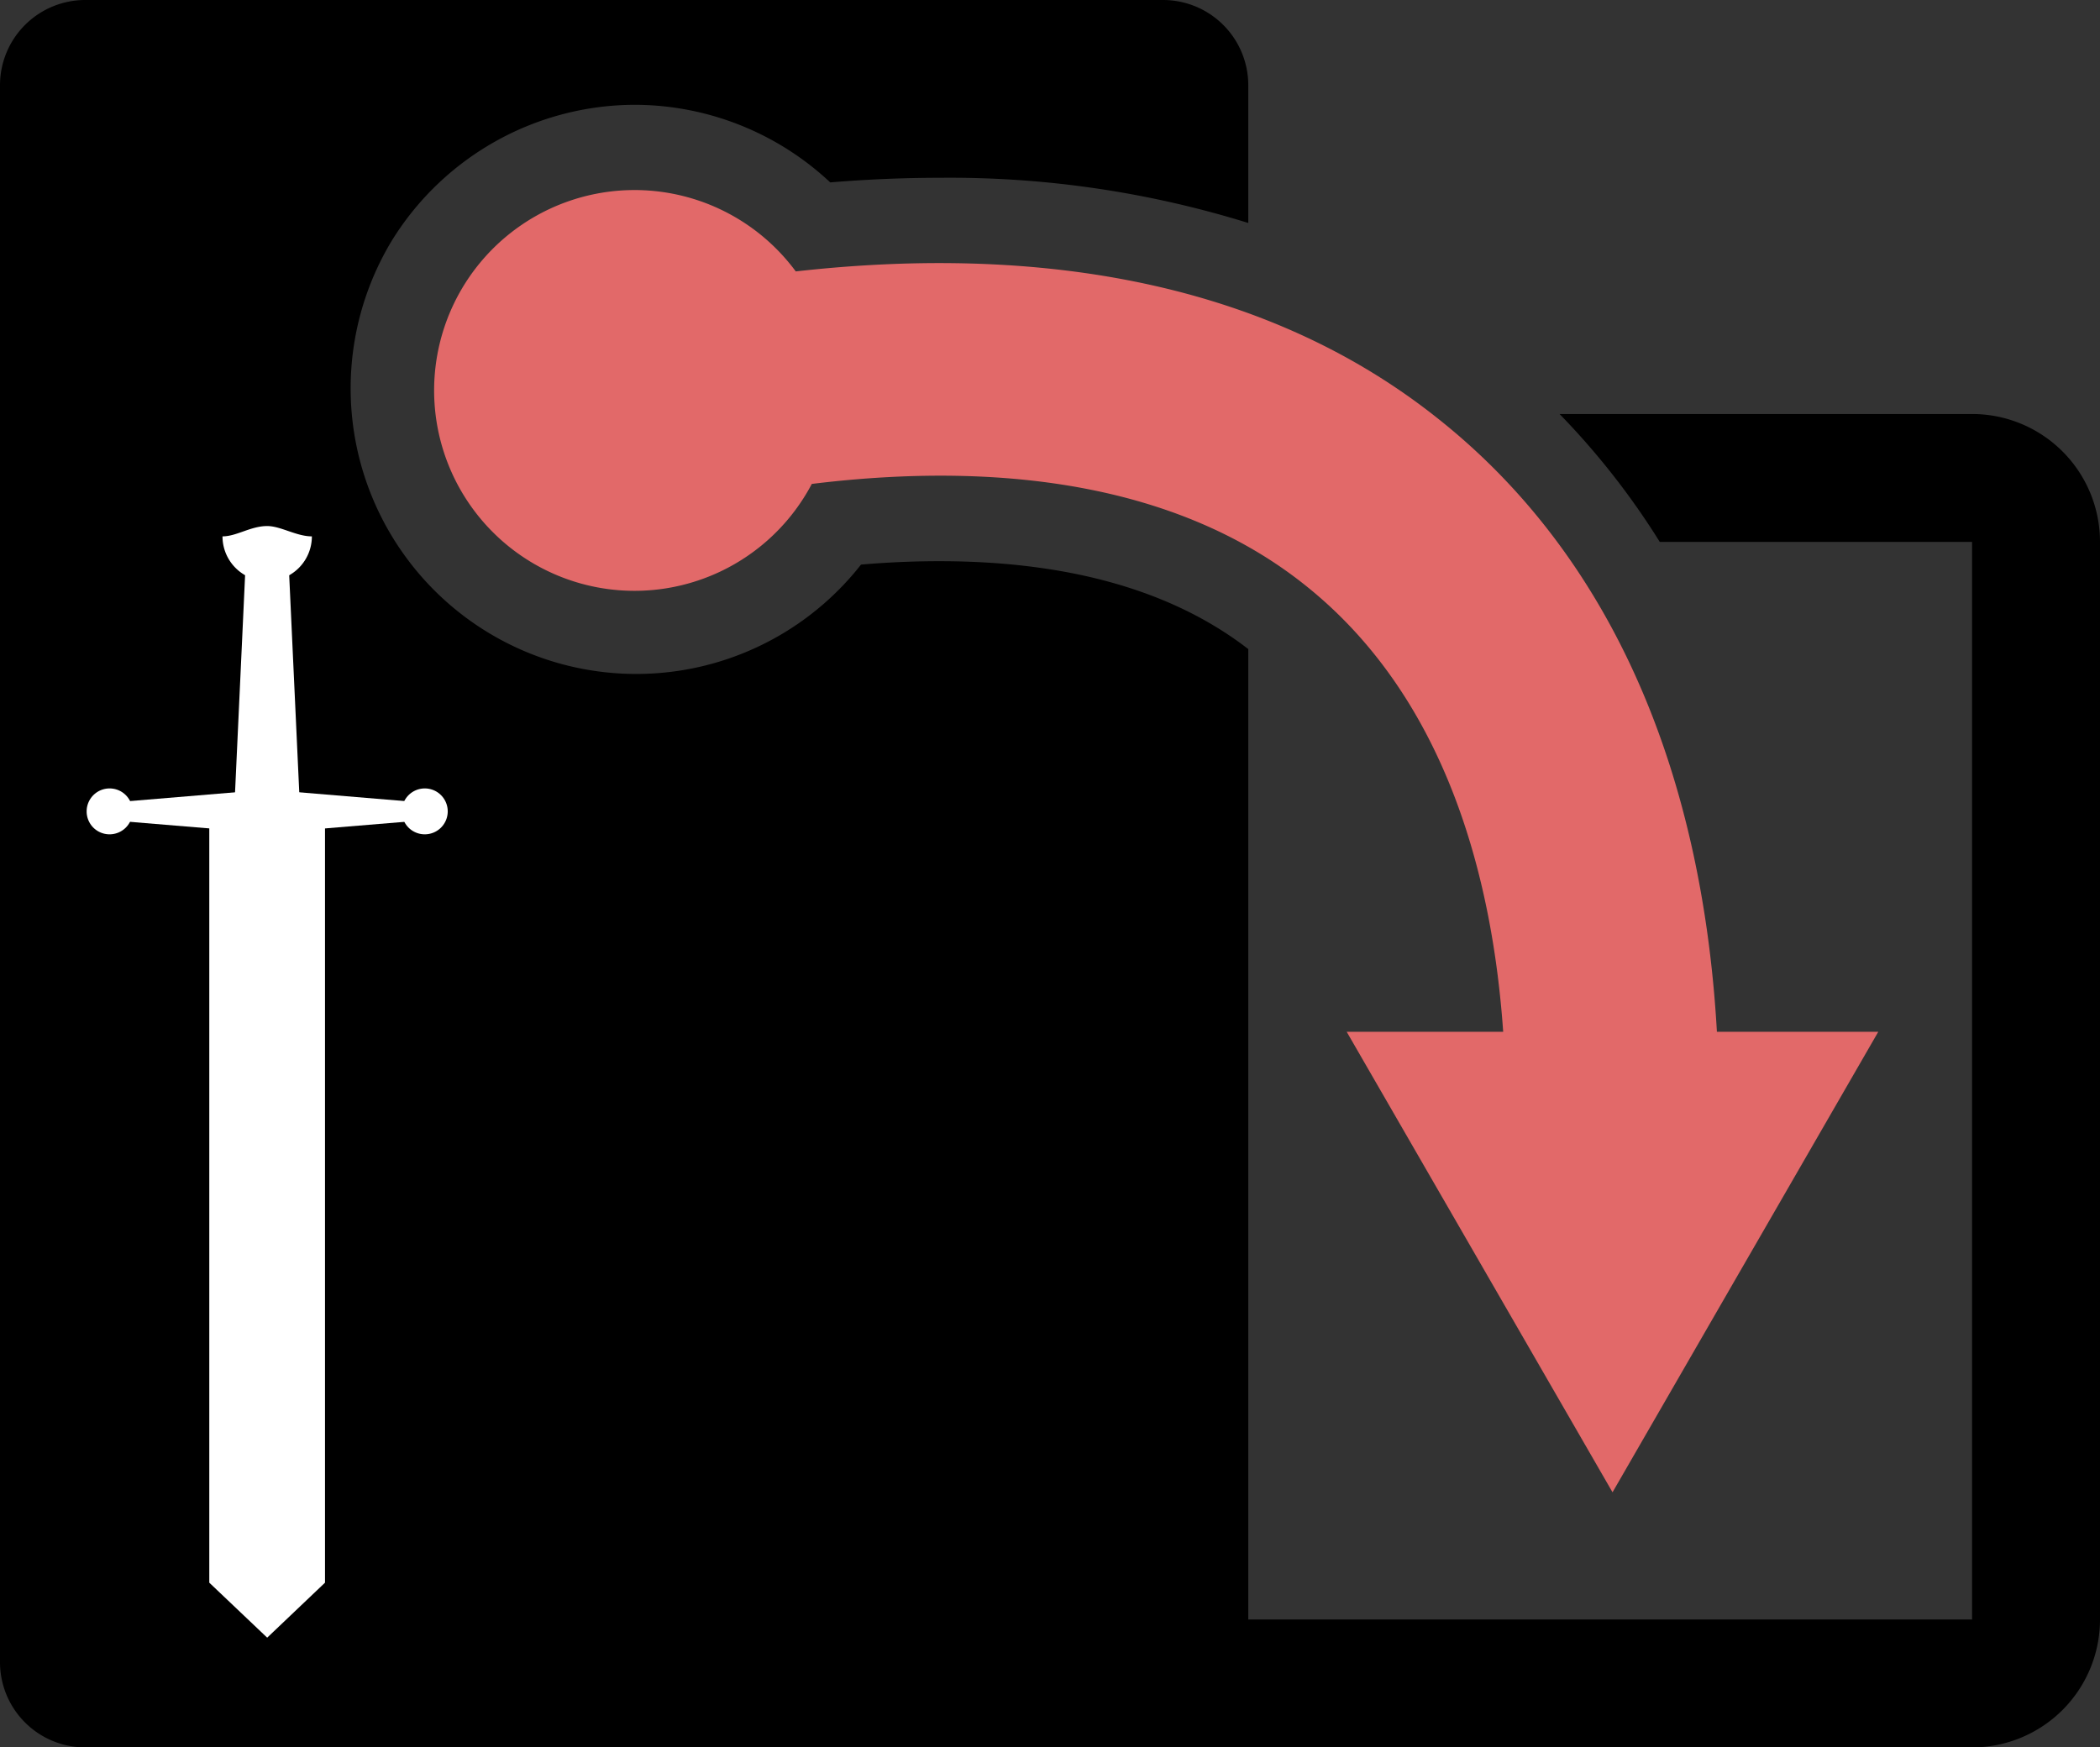 <?xml version="1.0" encoding="UTF-8" standalone="no"?>
<svg
   viewBox="0 0 246.24 204.92"
   version="1.1"
   id="svg26"
   sodipodi:docname="spent.svg"
   inkscape:version="1.1.2 (0a00cf5339, 2022-02-04)"
   xmlns:inkscape="http://www.inkscape.org/namespaces/inkscape"
   xmlns:sodipodi="http://sodipodi.sourceforge.net/DTD/sodipodi-0.dtd"
   xmlns="http://www.w3.org/2000/svg"
   xmlns:svg="http://www.w3.org/2000/svg">
  <rect x="0" y="0" width="246.24" height="204.92" fill="#333333" stroke="none"/>
  <sodipodi:namedview
     id="namedview28"
     pagecolor="#ffffff"
     bordercolor="#666666"
     borderopacity="1.0"
     inkscape:pageshadow="2"
     inkscape:pageopacity="0.0"
     inkscape:pagecheckerboard="0"
     showgrid="false"
     inkscape:zoom="0.92191164"
     inkscape:cx="216.39818"
     inkscape:cy="30.914025"
     inkscape:window-width="1846"
     inkscape:window-height="1136"
     inkscape:window-x="0"
     inkscape:window-y="0"
     inkscape:window-maximized="1"
     inkscape:current-layer="svg26" />
  <defs
     id="defs4">
    <style
       id="style2">.cls-1{fill:#fff;}.cls-2{fill:#e26969;}</style>
  </defs>
  <path
     class="cls-1"
     d="m 110.13,65.81 c -2.94,0 -6,0.13 -9.17,0.4 A 33.49,33.49 0 0 1 46,28.13 33.58,33.58 0 0 1 74.43,12.29 a 33.6,33.6 0 0 1 22.92,9.1 c 4.36,-0.36 8.65,-0.54 12.81,-0.54 a 117.92,117.92 0 0 1 36.21,5.3 V 10 a 10,10 0 0 0 -10,-10 H 10 A 10,10 0 0 0 0,10 v 184.92 a 10,10 0 0 0 10,10 h 126.37 a 10,10 0 0 0 10,-10 V 76.12 c -8.84,-6.84 -21,-10.31 -36.24,-10.31"
     id="path6"
     style="fill:#000000" />
  <path
     class="cls-1"
     d="m 231.24,48.55 h -48.37 a 88.9,88.9 0 0 1 11.75,15 h 36.62 V 189.92 H 31.33 a 15,15 0 0 0 15,15 h 184.91 a 15,15 0 0 0 15,-15 V 63.55 a 15,15 0 0 0 -15,-15"
     id="path8"
     style="fill:#000000" />
  <path
     class="cls-2"
     d="M 201.32,121 C 199.52,89.43 188.32,64.65 168.5,49 146.38,31.44 118,29.05 93.31,31.83 a 23.5,23.5 0 1 0 1.88,24.92 c 24.43,-3 44.19,1 57.78,11.82 16.61,13.17 22.03,34.37 23.29,52.43 h -18.35 l 31.17,54 31.16,-54 z"
     id="path10" />
  <g
     id="g895"
     style="fill:#ffffff">
    <path
       d="m 47.12,95.16 a 2.69,2.69 0 1 1 2.69,2.68 2.68,2.68 0 0 1 -2.69,-2.68"
       id="path18"
       style="fill:#ffffff" />
    <path
       d="m 10.16,95.16 a 2.69,2.69 0 1 1 2.69,2.68 2.68,2.68 0 0 1 -2.69,-2.68"
       id="path20"
       style="fill:#ffffff" />
    <g
       id="g868"
       style="fill:#ffffff">
      <path
         d="m 36.57,62.9 a 5.24,5.24 0 0 1 -10.48,0 c 1.66,0 3.3,-1.21 5.24,-1.21 1.59,0 3.42,1.21 5.24,1.21"
         id="path12"
         style="fill:#ffffff" />
      <polygon
         points="27.55,93.14 35.1,93.14 33.88,66.8 28.77,66.8 "
         id="polygon14"
         style="fill:#ffffff" />
      <polygon
         points="14.54,96.32 31.33,97.71 48.12,96.32 48.12,94 31.33,92.6 14.54,94 "
         id="polygon16"
         style="fill:#ffffff" />
      <polygon
         points="31.33,96.64 24.54,95.83 24.54,185.6 31.33,192.05 38.11,185.6 38.11,95.83 "
         id="polygon22"
         style="fill:#ffffff" />
    </g>
  </g>
</svg>
